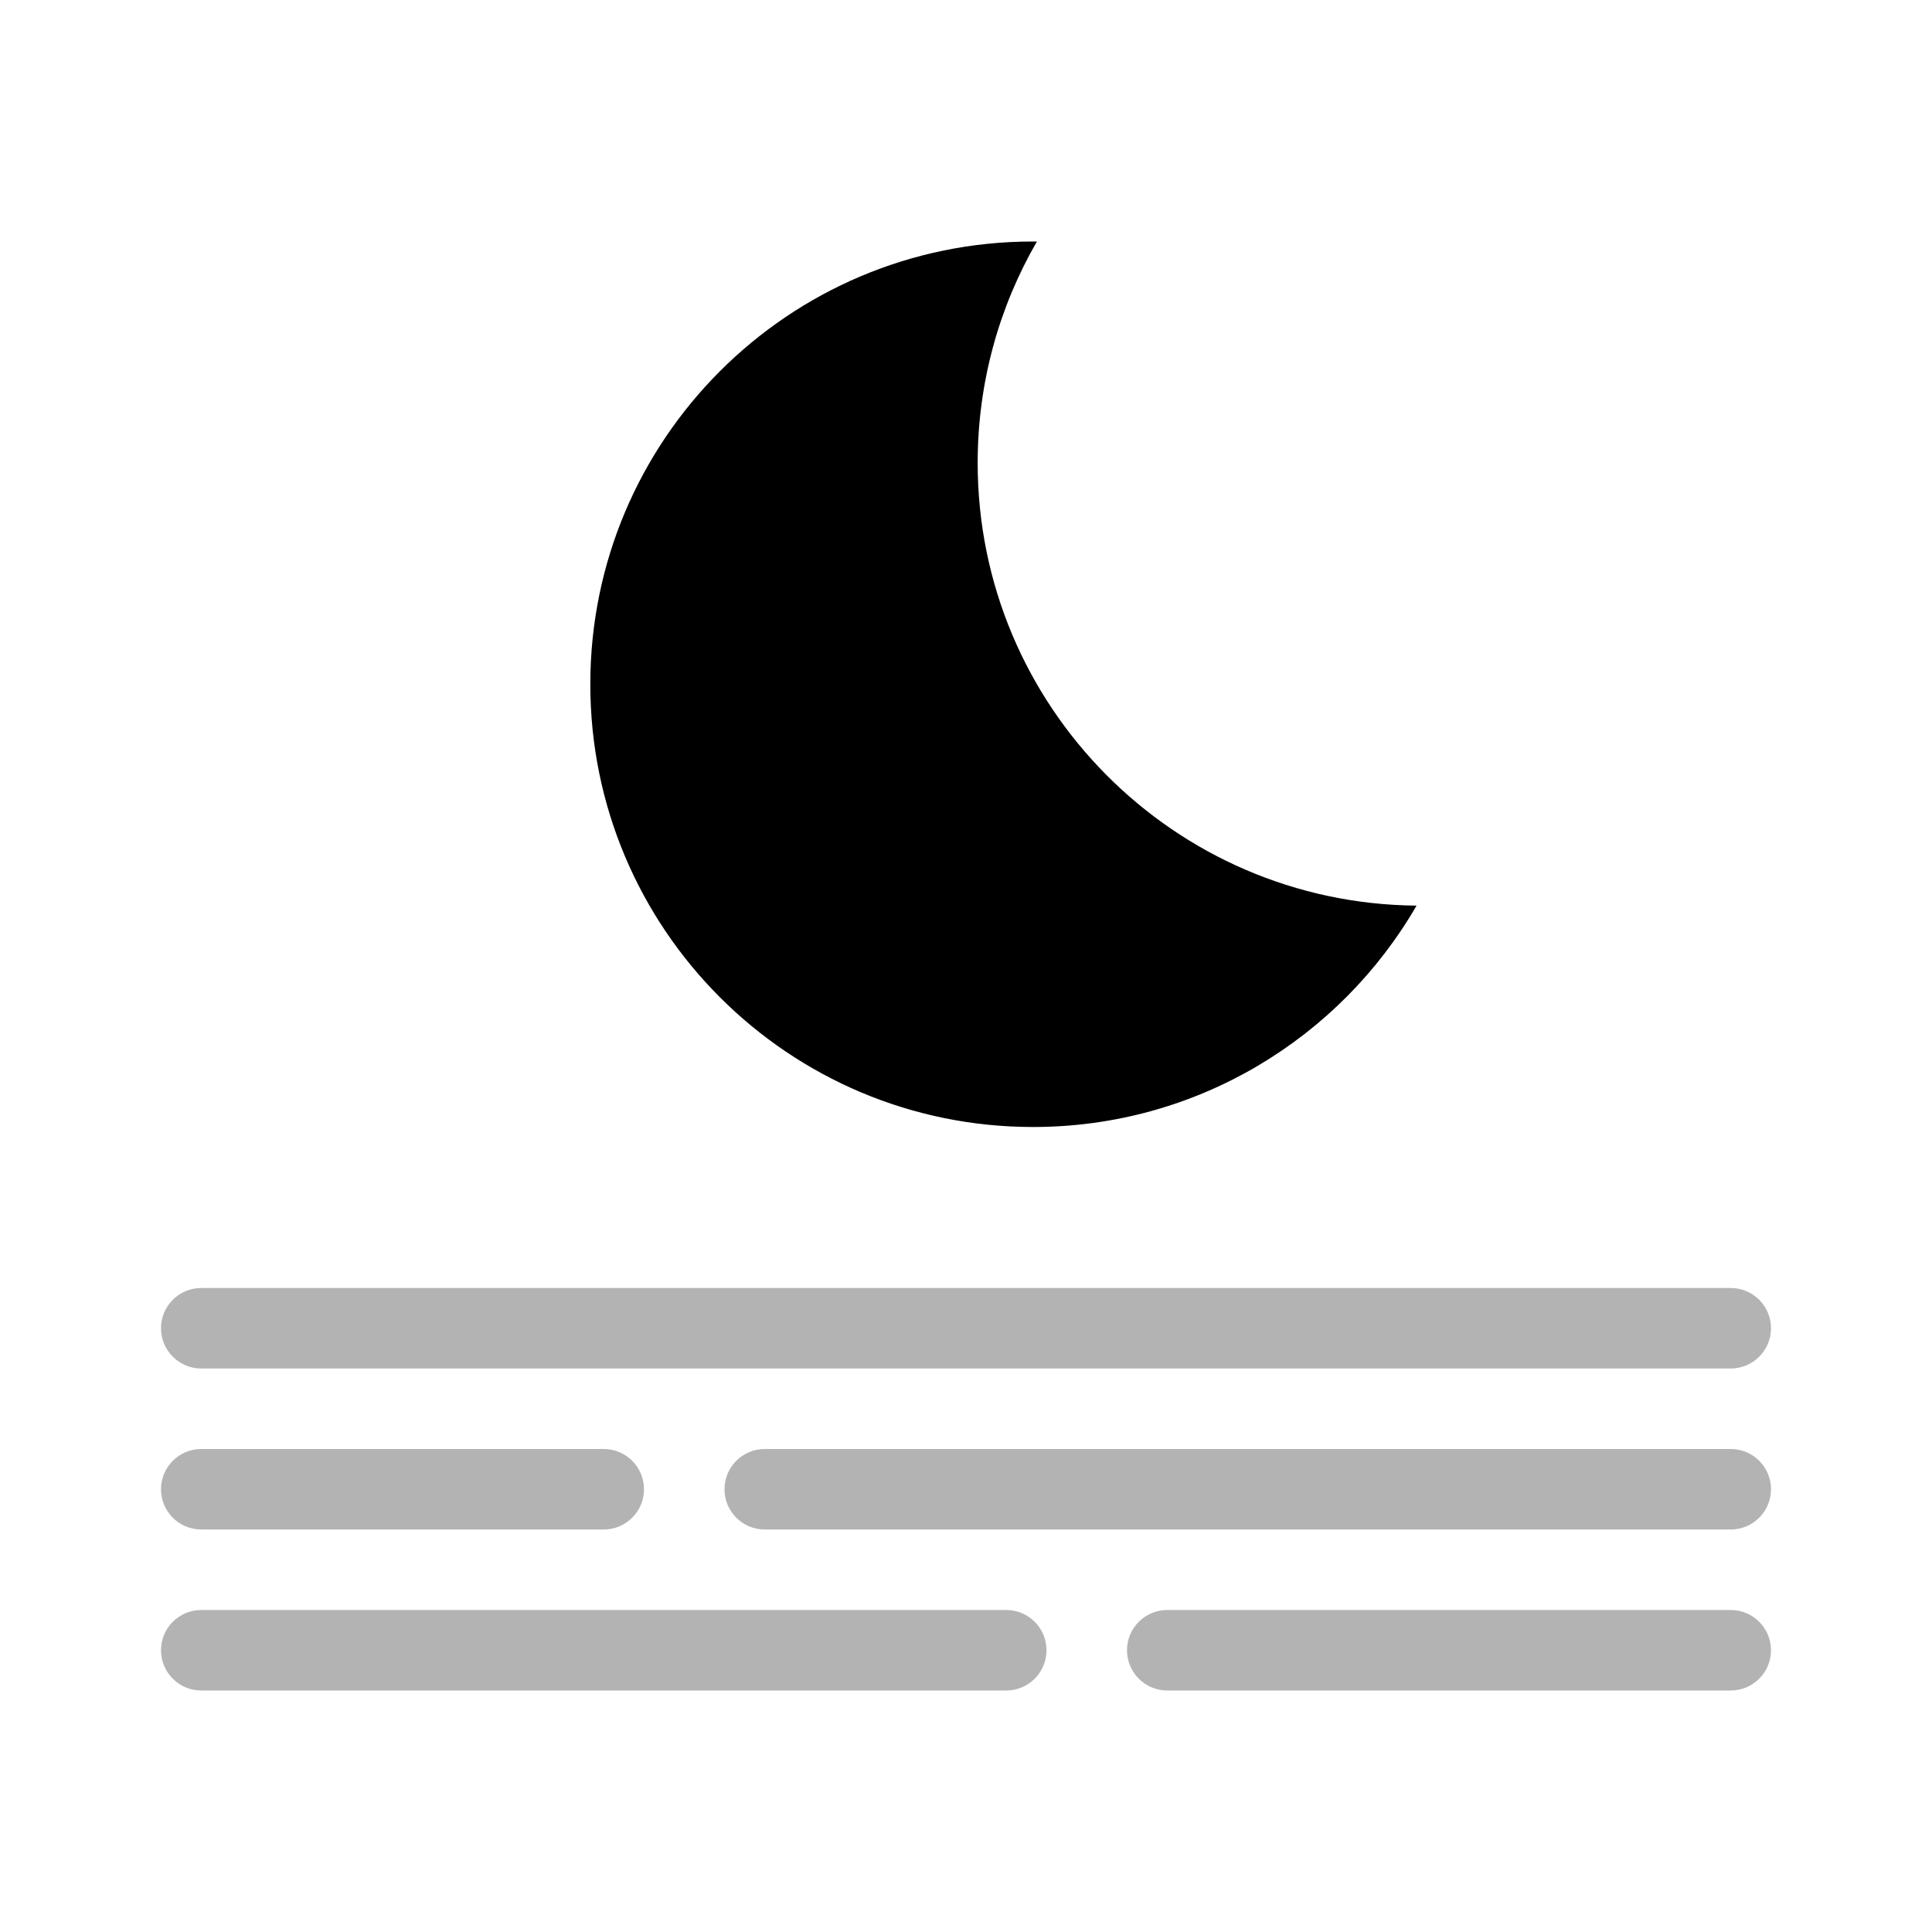 <svg xmlns="http://www.w3.org/2000/svg" xmlns:xlink="http://www.w3.org/1999/xlink" width="24px" height="24px" viewBox="0 0 24 24" version="1.1">
        <g stroke="none" stroke-width="1" fill="none" fill-rule="evenodd">
            <polygon points="0 0 24 0 24 24 0 24"></polygon>
            <path d="M12.881,3 C12.413,3.809 12.145,4.748 12.145,5.75 C12.145,8.771 14.582,11.224 17.597,11.25 C16.646,12.894 14.869,14 12.833,14 C9.795,14 7.333,11.538 7.333,8.5 C7.333,5.462 9.795,3 12.833,3 C12.849,3 12.865,3 12.881,3 Z" fill="#000000"></path>
            <path d="M2.5,16 L21.5,16 C21.776,16 22,16.224 22,16.5 C22,16.776 21.776,17 21.5,17 L2.5,17 C2.224,17 2,16.776 2,16.5 C2,16.224 2.224,16 2.5,16 Z M2.5,18 L7.5,18 C7.776,18 8,18.224 8,18.5 C8,18.776 7.776,19 7.5,19 L2.5,19 C2.224,19 2,18.776 2,18.5 C2,18.224 2.224,18 2.5,18 Z M14.5,20 L21.5,20 C21.776,20 22,20.224 22,20.5 C22,20.776 21.776,21 21.5,21 L14.5,21 C14.224,21 14,20.776 14,20.5 C14,20.224 14.224,20 14.5,20 Z M9.5,18 L21.5,18 C21.776,18 22,18.224 22,18.5 C22,18.776 21.776,19 21.5,19 L9.5,19 C9.224,19 9,18.776 9,18.5 C9,18.224 9.224,18 9.5,18 Z M2.5,20 L12.5,20 C12.776,20 13,20.224 13,20.5 C13,20.776 12.776,21 12.5,21 L2.5,21 C2.224,21 2,20.776 2,20.5 C2,20.224 2.224,20 2.5,20 Z" fill="#000000" opacity="0.3"></path>
        </g>
    </svg>
